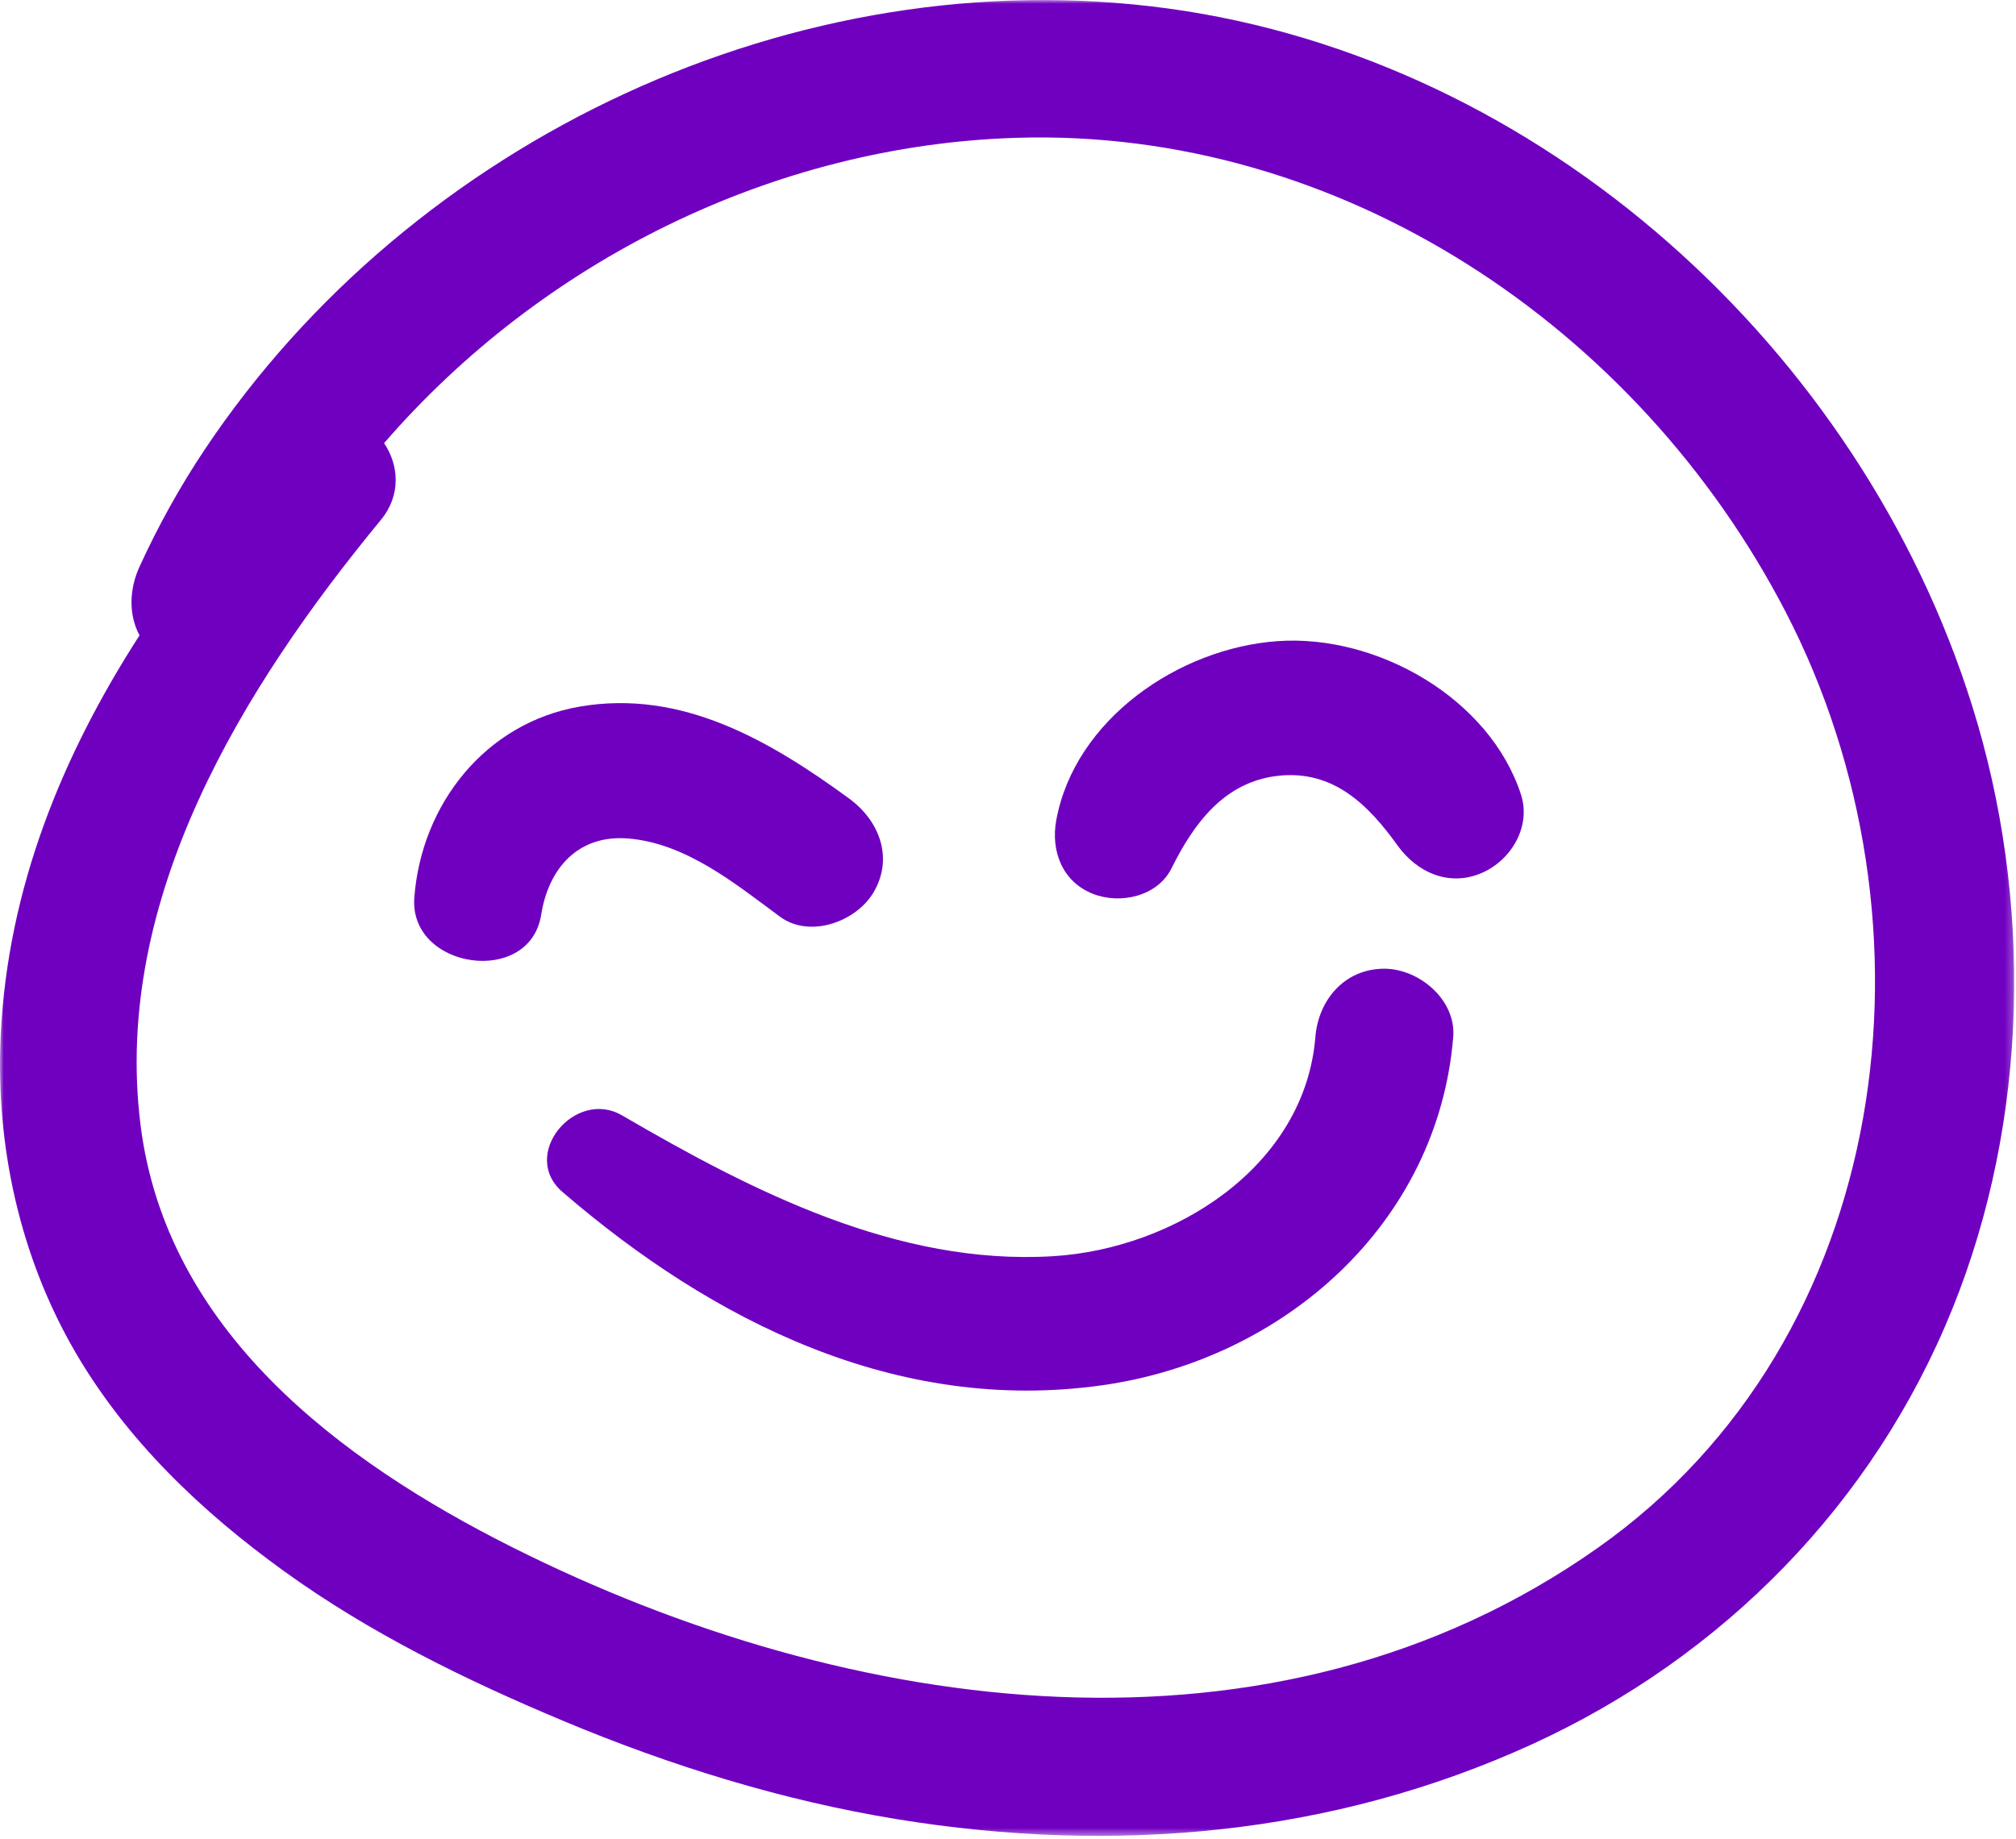 
<svg width="263px" height="240px" viewBox="0 0 263 240" version="1.1" xmlns="http://www.w3.org/2000/svg" xmlns:xlink="http://www.w3.org/1999/xlink">
    <!-- Generator: Sketch 48.2 (47327) - http://www.bohemiancoding.com/sketch -->
    <desc>Created with Sketch.</desc>
    <defs>
        <polygon id="path-1" points="0 0.005 262.764 0.005 262.764 239.554 0 239.554"></polygon>
    </defs>
    <g id="Page-1" stroke="none" stroke-width="1" fill="none" fill-rule="evenodd">
        <g id="7---Kontakt" transform="translate(-120, -506)">
            <g id="Group" transform="translate(120, 506)">
                <g id="Page-1">
                    <path d="M110.772,104.195 C100.428,96.64 88.949,89.903 75.624,92.201 C63.285,94.33 54.966,104.975 54.05,117.117 C53.344,126.472 69.107,128.786 70.601,119.359 C71.563,113.295 75.417,108.885 81.943,109.411 C89.483,110.019 95.913,115.303 101.761,119.62 C105.644,122.485 111.724,120.266 113.974,116.415 C116.618,111.893 114.678,107.047 110.772,104.195" id="Fill-1" fill="#7000C0"></path>
                    <path d="M198.41,103.641 C194.317,91.128 179.68,82.754 166.7,83.656 C153.811,84.551 140.21,93.861 137.796,107.022 C137.065,111.003 138.55,115.028 142.56,116.624 C146.117,118.039 151.001,116.988 152.837,113.293 C155.715,107.5 159.675,102.033 166.7,101.235 C173.946,100.413 178.532,105.047 182.337,110.343 C184.869,113.867 189.083,115.743 193.318,113.902 C197.154,112.234 199.783,107.84 198.41,103.641" id="Fill-3" fill="#7000C0"></path>
                    <path d="M180.591,126.403 C175.402,126.403 171.991,130.491 171.6,135.301 C170.221,152.245 153.208,162.958 137.347,163.917 C117.077,165.142 98.142,155.445 81.16,145.545 C75.03,141.971 67.752,150.682 73.375,155.53 C92.982,172.433 117.053,184.526 143.763,180.759 C167.558,177.403 187.605,159.609 189.582,135.301 C189.973,130.505 185.171,126.403 180.591,126.403" id="Fill-5" fill="#7000C0"></path>
                    <g id="Group-9">
                        <mask id="mask-2" fill="white">
                            <use xlink:href="#path-1"></use>
                        </mask>
                        <g id="Clip-8"></g>
                        <path d="M208.434,201.977 C166.048,231.866 110.811,223.962 66.836,201.894 C44.311,190.589 21.664,173.617 18.327,146.739 C14.66,117.213 31.738,89.632 49.681,67.85 C52.401,64.547 51.994,60.622 50.106,57.823 C70.649,34.091 100.822,18.976 132.554,17.984 C174.952,16.66 213.725,42.695 232.977,79.898 C253.896,120.325 247.111,174.703 208.434,201.977 M257.282,92.097 C242.677,45.503 201.097,7.772 152.394,1.11 C103.958,-5.515 53.724,18.149 26.659,58.728 C23.431,63.567 20.633,68.644 18.206,73.931 C16.849,76.888 16.762,80.233 18.202,82.902 C8.09,98.602 0.984,115.925 0.086,135.238 C-0.579,149.54 2.607,164.024 9.823,176.425 C16.549,187.984 26.331,197.274 37.082,205.033 C48.294,213.125 60.783,219.234 73.496,224.557 C87.506,230.422 102.091,234.947 117.095,237.388 C145.286,241.974 173.772,239.539 199.899,227.584 C224.762,216.206 244.43,196.197 254.702,170.777 C264.681,146.081 265.226,117.437 257.282,92.097" id="Fill-7" fill="#7000C0" mask="url(#mask-2)"></path>
                    </g>
                </g>
            </g>
        </g>
    </g>
</svg>